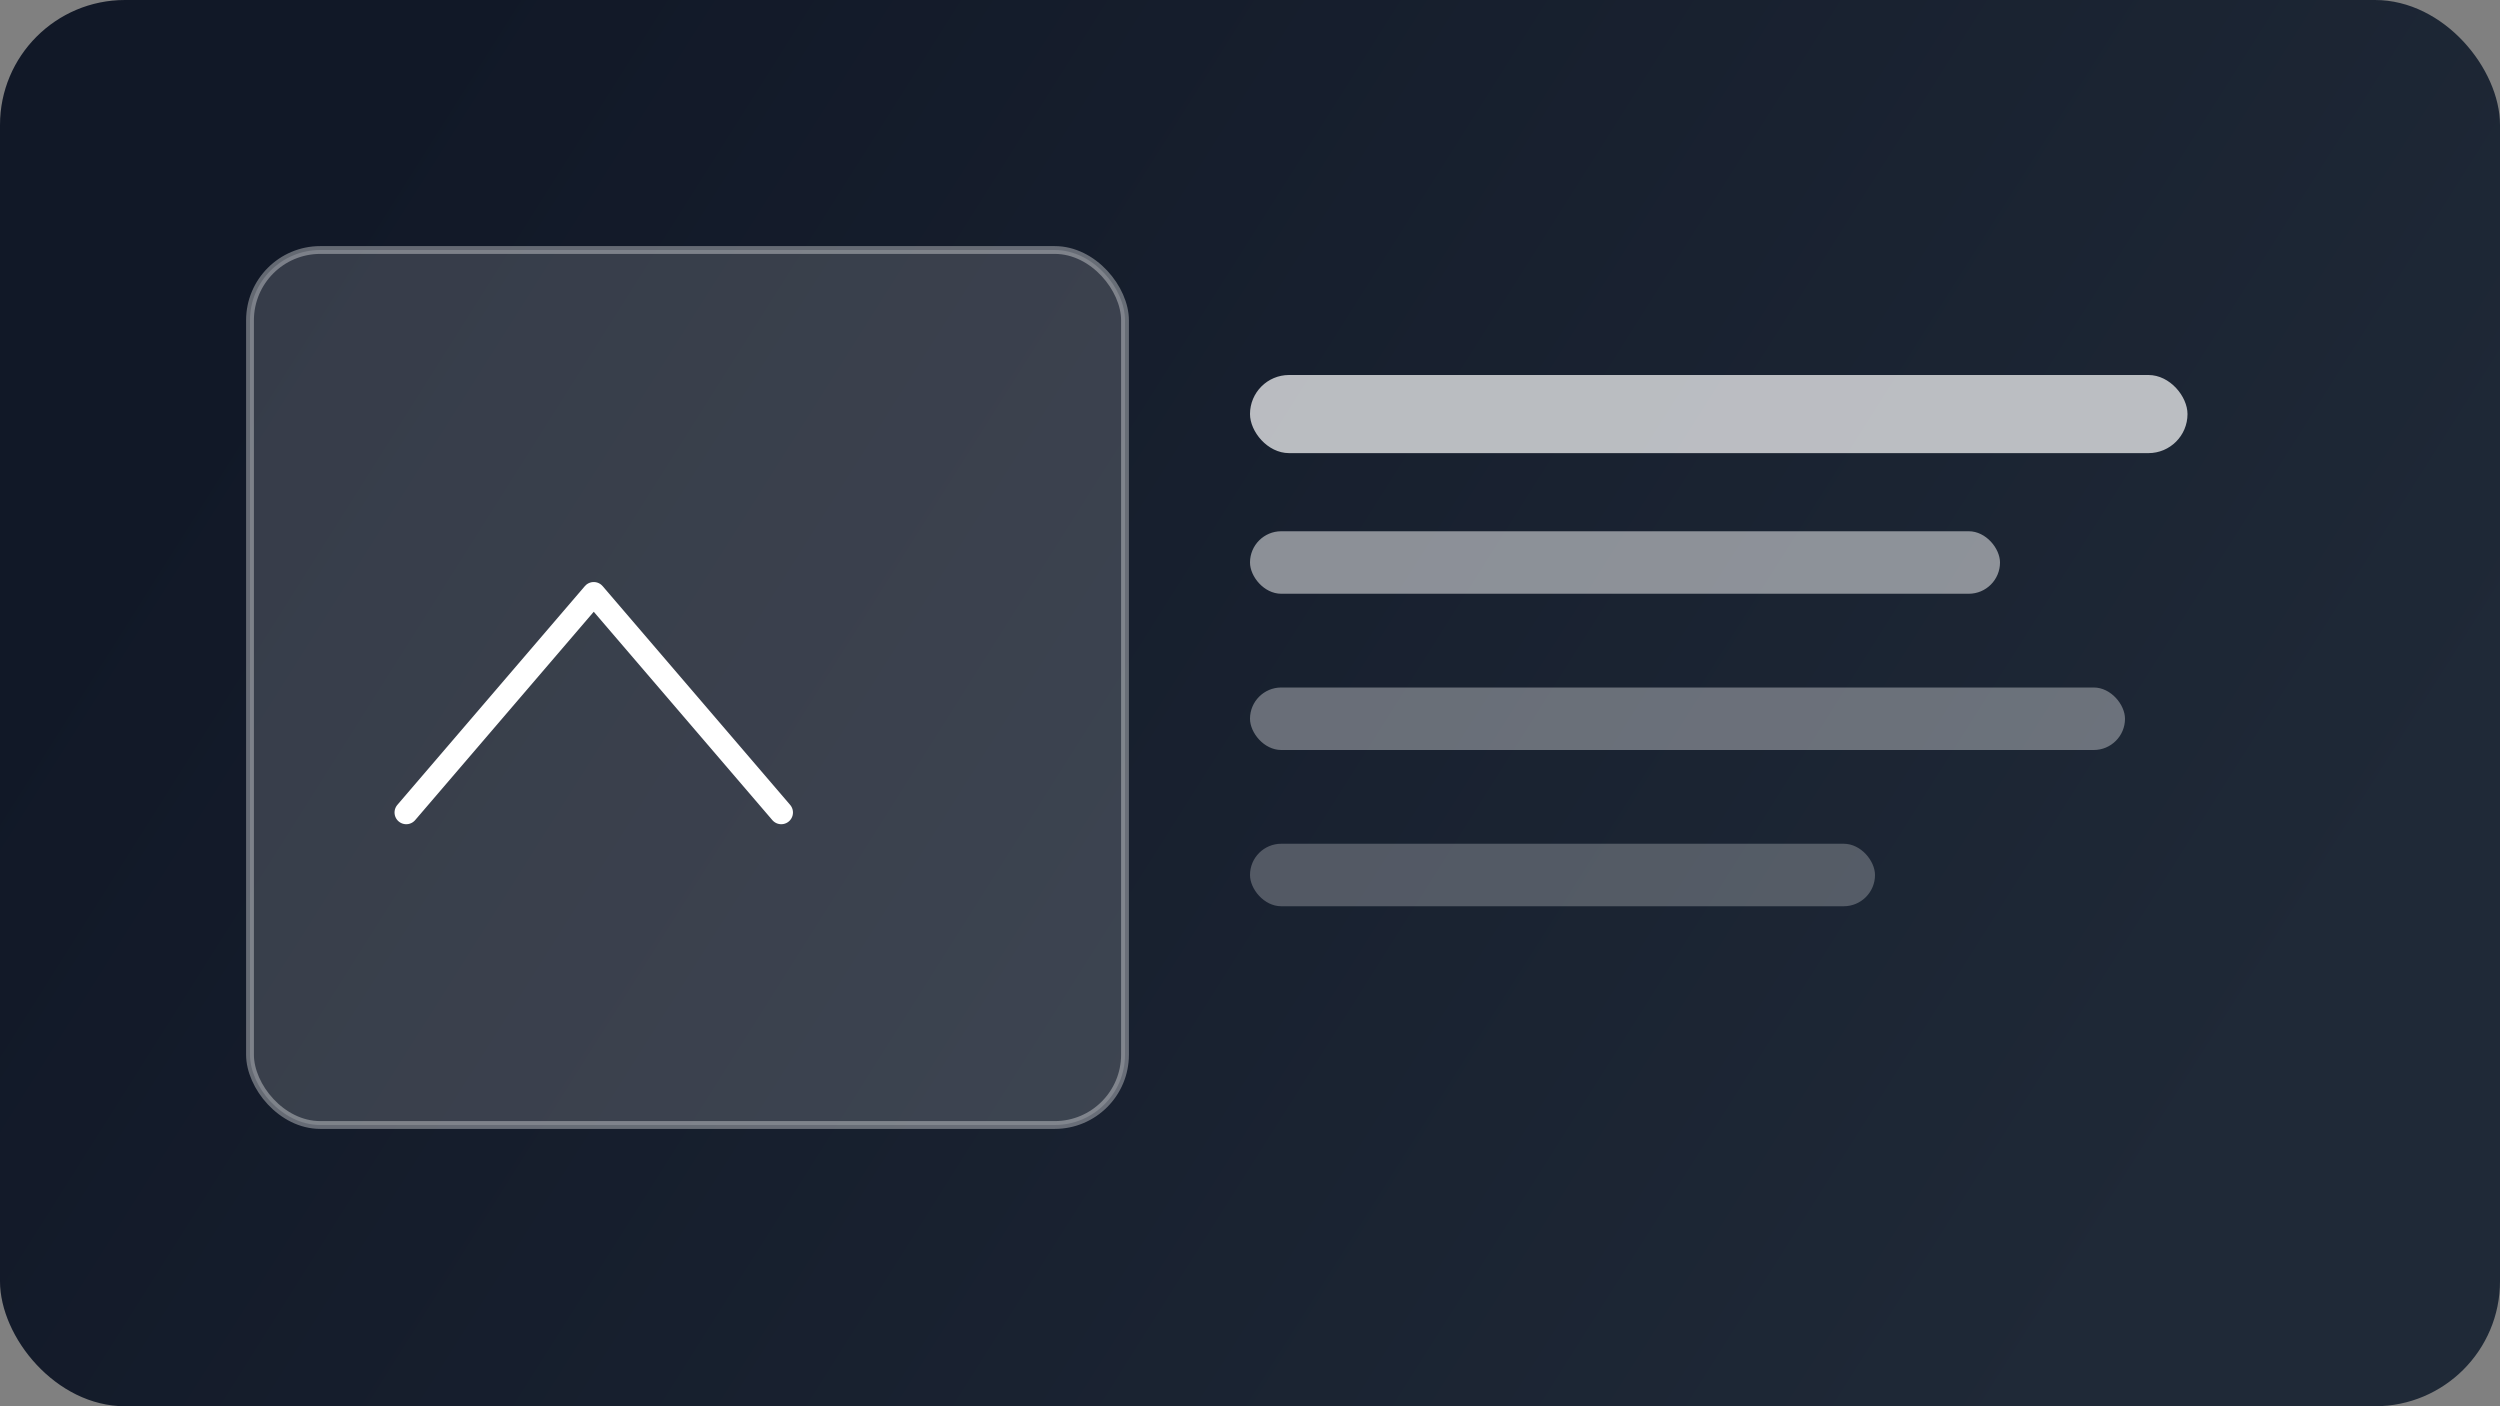 <svg width="640" height="360" viewBox="0 0 640 360" fill="none" xmlns="http://www.w3.org/2000/svg">
  <rect x="0" y="0" width="640" height="360" fill="#808080" stroke="none"/>
  <rect width="640" height="360" rx="32" fill="url(#paint0_linear)"/>
  <rect x="64" y="64" width="224" height="224" rx="18" fill="rgba(255,255,255,0.16)" stroke="rgba(255,255,255,0.35)" stroke-width="2"/>
  <rect x="320" y="96" width="240" height="20" rx="10" fill="rgba(255,255,255,0.7)"/>
  <rect x="320" y="136" width="192" height="16" rx="8" fill="rgba(255,255,255,0.5)"/>
  <rect x="320" y="176" width="224" height="16" rx="8" fill="rgba(255,255,255,0.35)"/>
  <rect x="320" y="216" width="160" height="16" rx="8" fill="rgba(255,255,255,0.25)"/>
  <path d="M104 208L152 152L200 208" stroke="white" stroke-width="6" stroke-linecap="round" stroke-linejoin="round"/>
  <defs>
    <linearGradient id="paint0_linear" x1="92" y1="36" x2="548" y2="324" gradientUnits="userSpaceOnUse">
      <stop stop-color="#111827"/>
      <stop offset="1" stop-color="#1F2937"/>
    </linearGradient>
  </defs>
</svg>
